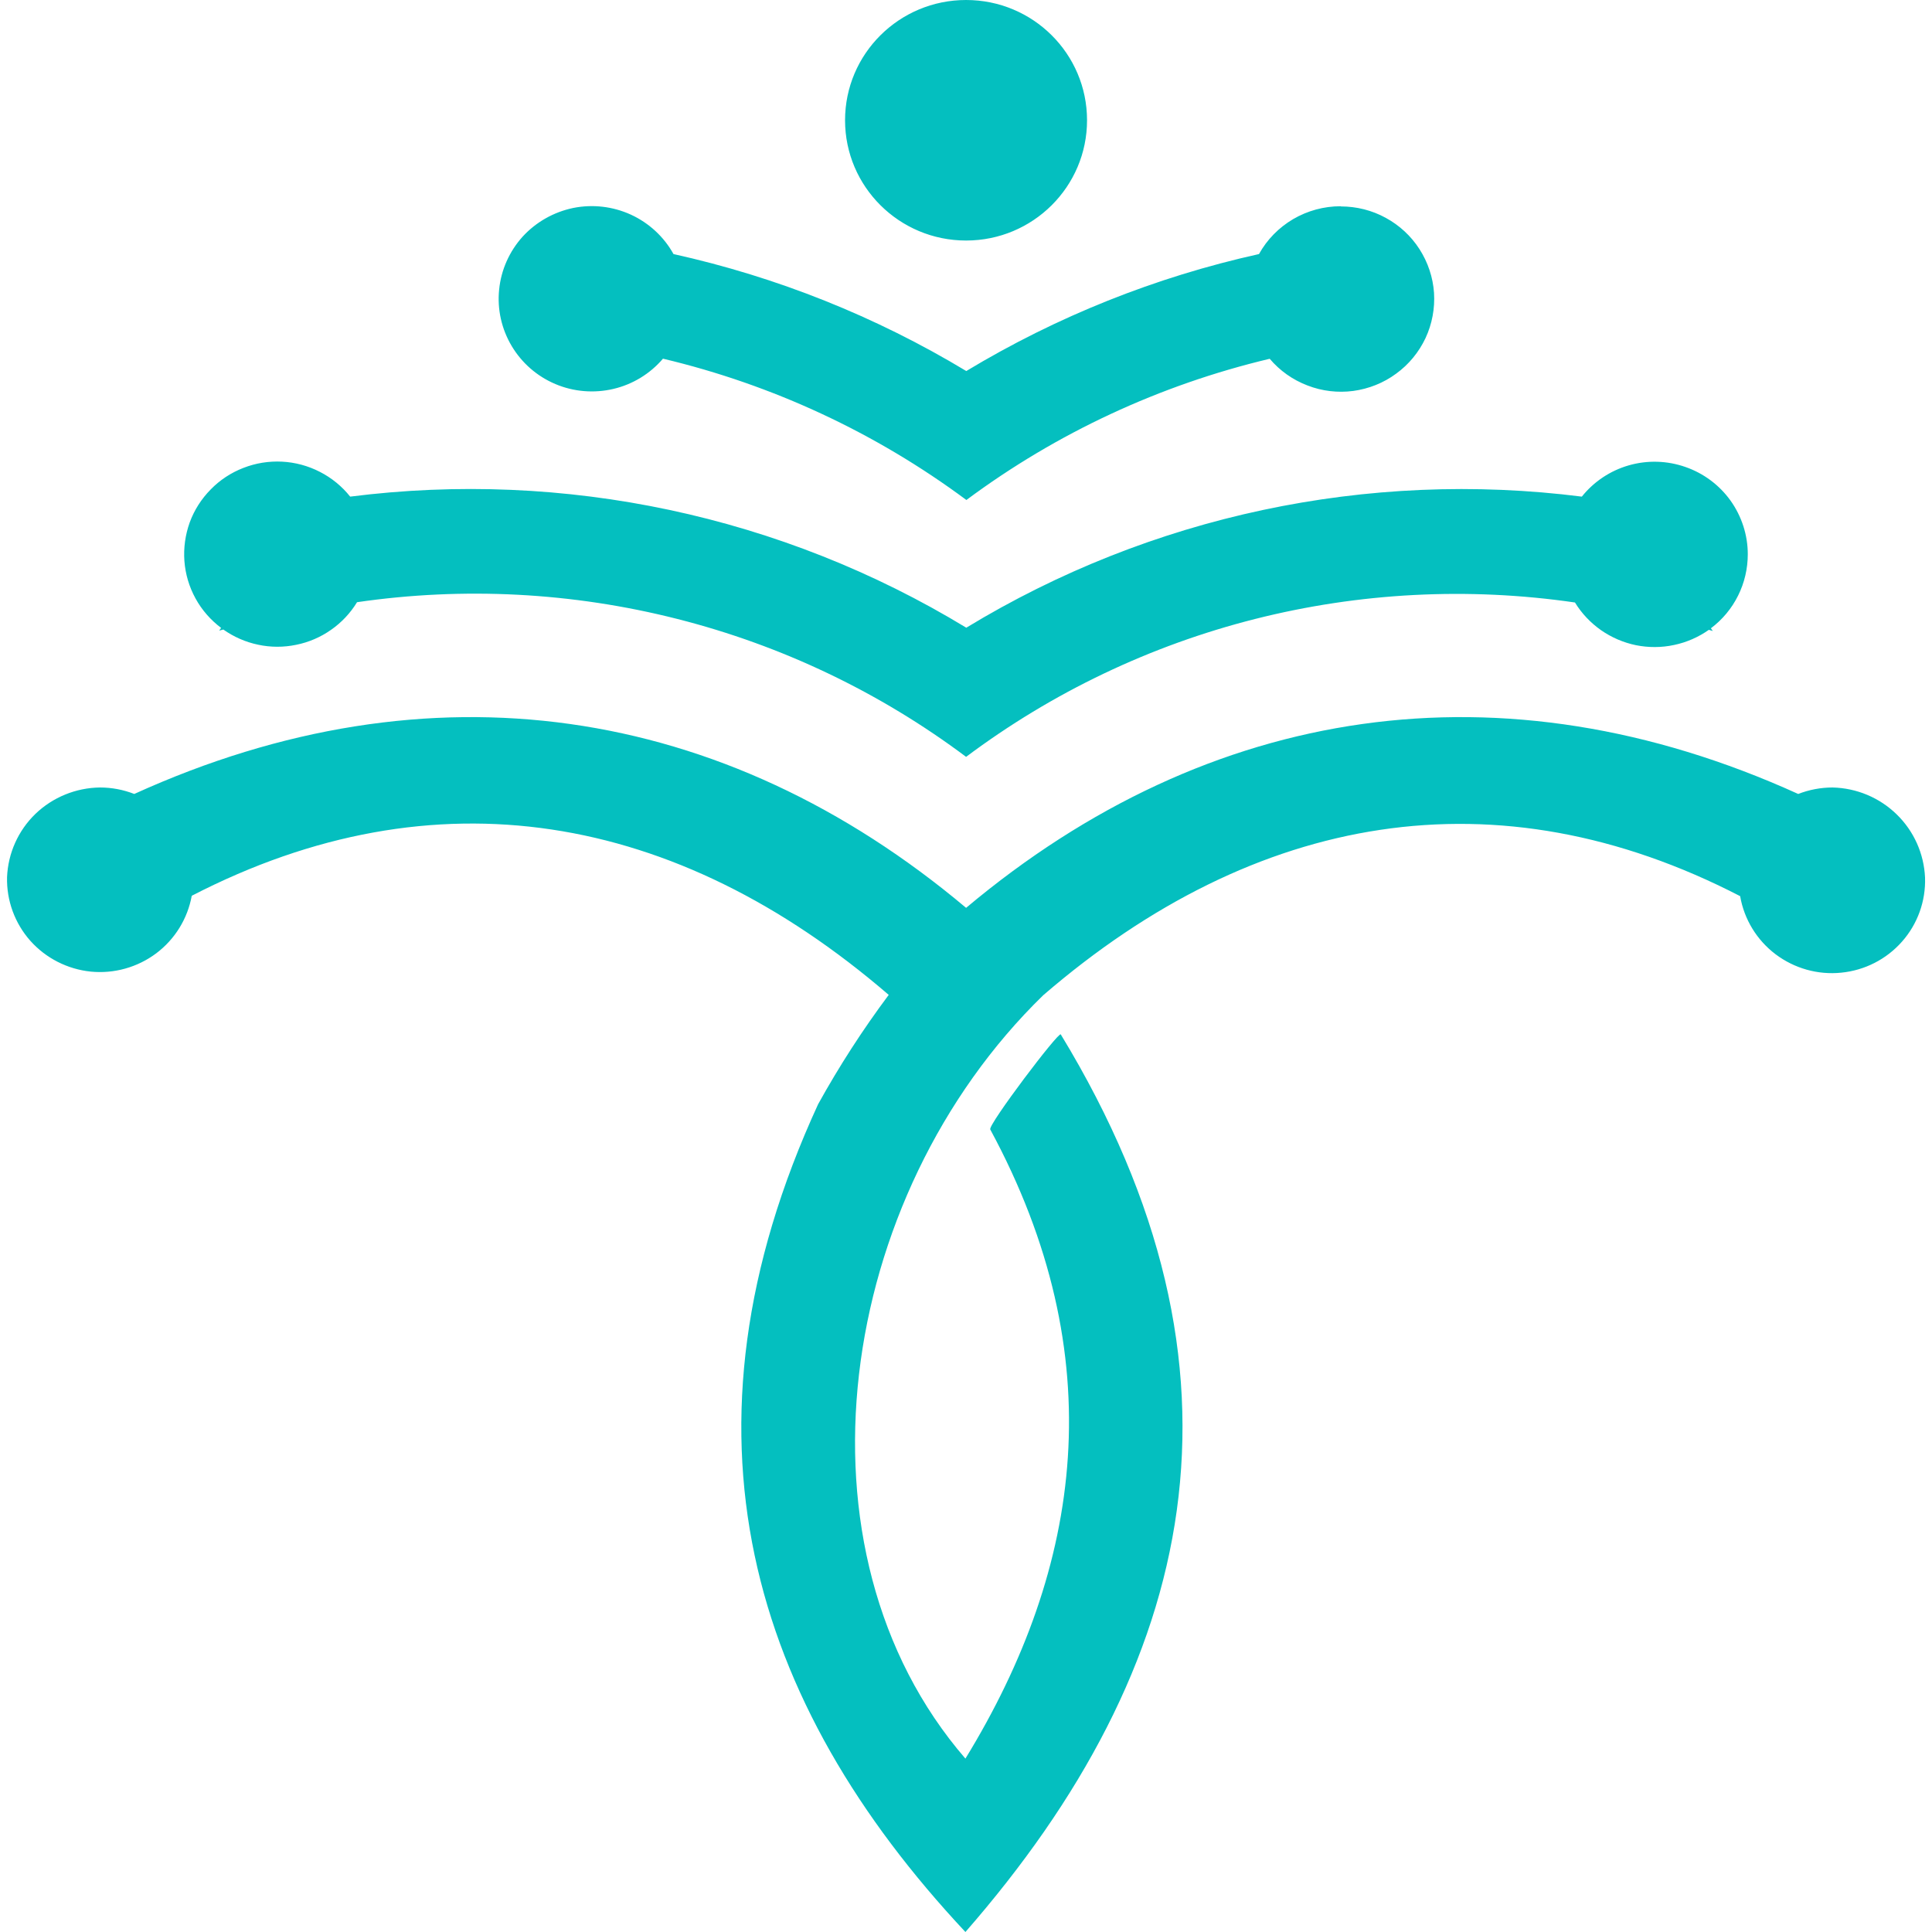 <svg width="20" height="20" viewBox="0 0 20 20" fill="none" xmlns="http://www.w3.org/2000/svg">
<g clip-path="url(#clip0_5681_44690)">
<path fill-rule="evenodd" clip-rule="evenodd" d="M18.971 8.152C18.849 8.152 18.728 8.175 18.615 8.219C15.551 6.828 12.517 7.286 10.001 9.398C7.489 7.286 4.45 6.828 1.39 8.219C1.277 8.175 1.157 8.152 1.035 8.152C0.786 8.155 0.546 8.253 0.367 8.425C0.188 8.598 0.083 8.833 0.073 9.081C0.067 9.322 0.153 9.557 0.313 9.738C0.474 9.919 0.698 10.033 0.939 10.058C1.181 10.082 1.423 10.014 1.617 9.869C1.811 9.723 1.942 9.51 1.985 9.273C4.5 7.974 6.995 8.4 9.2 10.299C8.931 10.659 8.687 11.037 8.469 11.431C6.906 14.828 7.77 17.624 9.994 20C12.39 17.256 13.104 14.201 10.981 10.708C10.96 10.674 10.226 11.645 10.251 11.692C11.52 14.04 11.21 16.219 9.994 18.205C8.127 16.047 8.655 12.389 10.799 10.303C13.001 8.404 15.499 7.977 18.014 9.277C18.055 9.516 18.186 9.731 18.38 9.878C18.575 10.025 18.818 10.094 19.061 10.069C19.304 10.045 19.529 9.93 19.69 9.747C19.851 9.565 19.936 9.328 19.928 9.085C19.917 8.838 19.813 8.604 19.635 8.431C19.457 8.257 19.22 8.158 18.971 8.152ZM18.093 5.737C18.093 5.539 18.03 5.345 17.915 5.183C17.799 5.021 17.635 4.899 17.447 4.834C17.258 4.768 17.054 4.762 16.862 4.817C16.67 4.872 16.5 4.985 16.375 5.141C14.158 4.86 11.91 5.339 10.003 6.498C8.094 5.338 5.844 4.859 3.625 5.141C3.54 5.034 3.433 4.947 3.312 4.885C3.19 4.822 3.056 4.786 2.92 4.779C2.783 4.772 2.646 4.794 2.519 4.844C2.392 4.893 2.276 4.969 2.181 5.067C2.085 5.164 2.011 5.28 1.964 5.408C1.918 5.536 1.899 5.672 1.909 5.808C1.919 5.943 1.958 6.075 2.024 6.195C2.089 6.314 2.18 6.418 2.289 6.5L2.269 6.528L2.312 6.517C2.42 6.593 2.542 6.647 2.672 6.674C2.802 6.702 2.936 6.702 3.066 6.675C3.196 6.649 3.319 6.596 3.427 6.52C3.536 6.444 3.627 6.347 3.696 6.234C4.801 6.073 5.927 6.132 7.01 6.407C8.092 6.681 9.109 7.167 10.001 7.835C10.893 7.167 11.909 6.682 12.991 6.408C14.073 6.134 15.2 6.076 16.304 6.237C16.373 6.35 16.465 6.447 16.573 6.523C16.682 6.599 16.805 6.652 16.935 6.679C17.065 6.705 17.199 6.705 17.329 6.677C17.459 6.65 17.582 6.596 17.69 6.52L17.731 6.532L17.711 6.504C17.831 6.414 17.927 6.298 17.993 6.165C18.059 6.032 18.093 5.886 18.093 5.737ZM13.878 2.135C13.705 2.135 13.536 2.181 13.387 2.268C13.239 2.355 13.116 2.48 13.033 2.63C11.963 2.867 10.94 3.276 10.003 3.841V3.847C10.003 3.845 10.003 3.843 10.003 3.841C9.066 3.276 8.042 2.867 6.972 2.63C6.873 2.451 6.718 2.308 6.531 2.222C6.345 2.137 6.135 2.112 5.933 2.153C5.732 2.195 5.548 2.299 5.41 2.45C5.273 2.602 5.187 2.794 5.167 2.998C5.146 3.201 5.192 3.406 5.297 3.582C5.402 3.758 5.56 3.896 5.75 3.976C5.939 4.056 6.15 4.073 6.35 4.026C6.55 3.979 6.73 3.869 6.863 3.713C7.999 3.983 9.068 4.481 10.004 5.176C10.939 4.481 12.008 3.984 13.144 3.714C13.248 3.837 13.382 3.932 13.534 3.99C13.685 4.049 13.849 4.068 14.009 4.047C14.17 4.025 14.323 3.964 14.453 3.868C14.584 3.773 14.688 3.646 14.757 3.5C14.825 3.354 14.855 3.193 14.845 3.032C14.834 2.871 14.782 2.716 14.695 2.58C14.608 2.444 14.487 2.332 14.345 2.255C14.203 2.177 14.043 2.137 13.881 2.137L13.878 2.135ZM10.001 2.49C10.693 2.49 11.253 1.932 11.253 1.245C11.253 0.557 10.693 0 10.001 0C9.309 0 8.748 0.557 8.748 1.245C8.748 1.932 9.309 2.49 10.001 2.49Z" fill="#04BFBF"/>
</g>
<defs>
<clipPath id="clip0_5681_44690">
<rect width="20" height="20" fill="white"/>
</clipPath>
</defs>
</svg>
